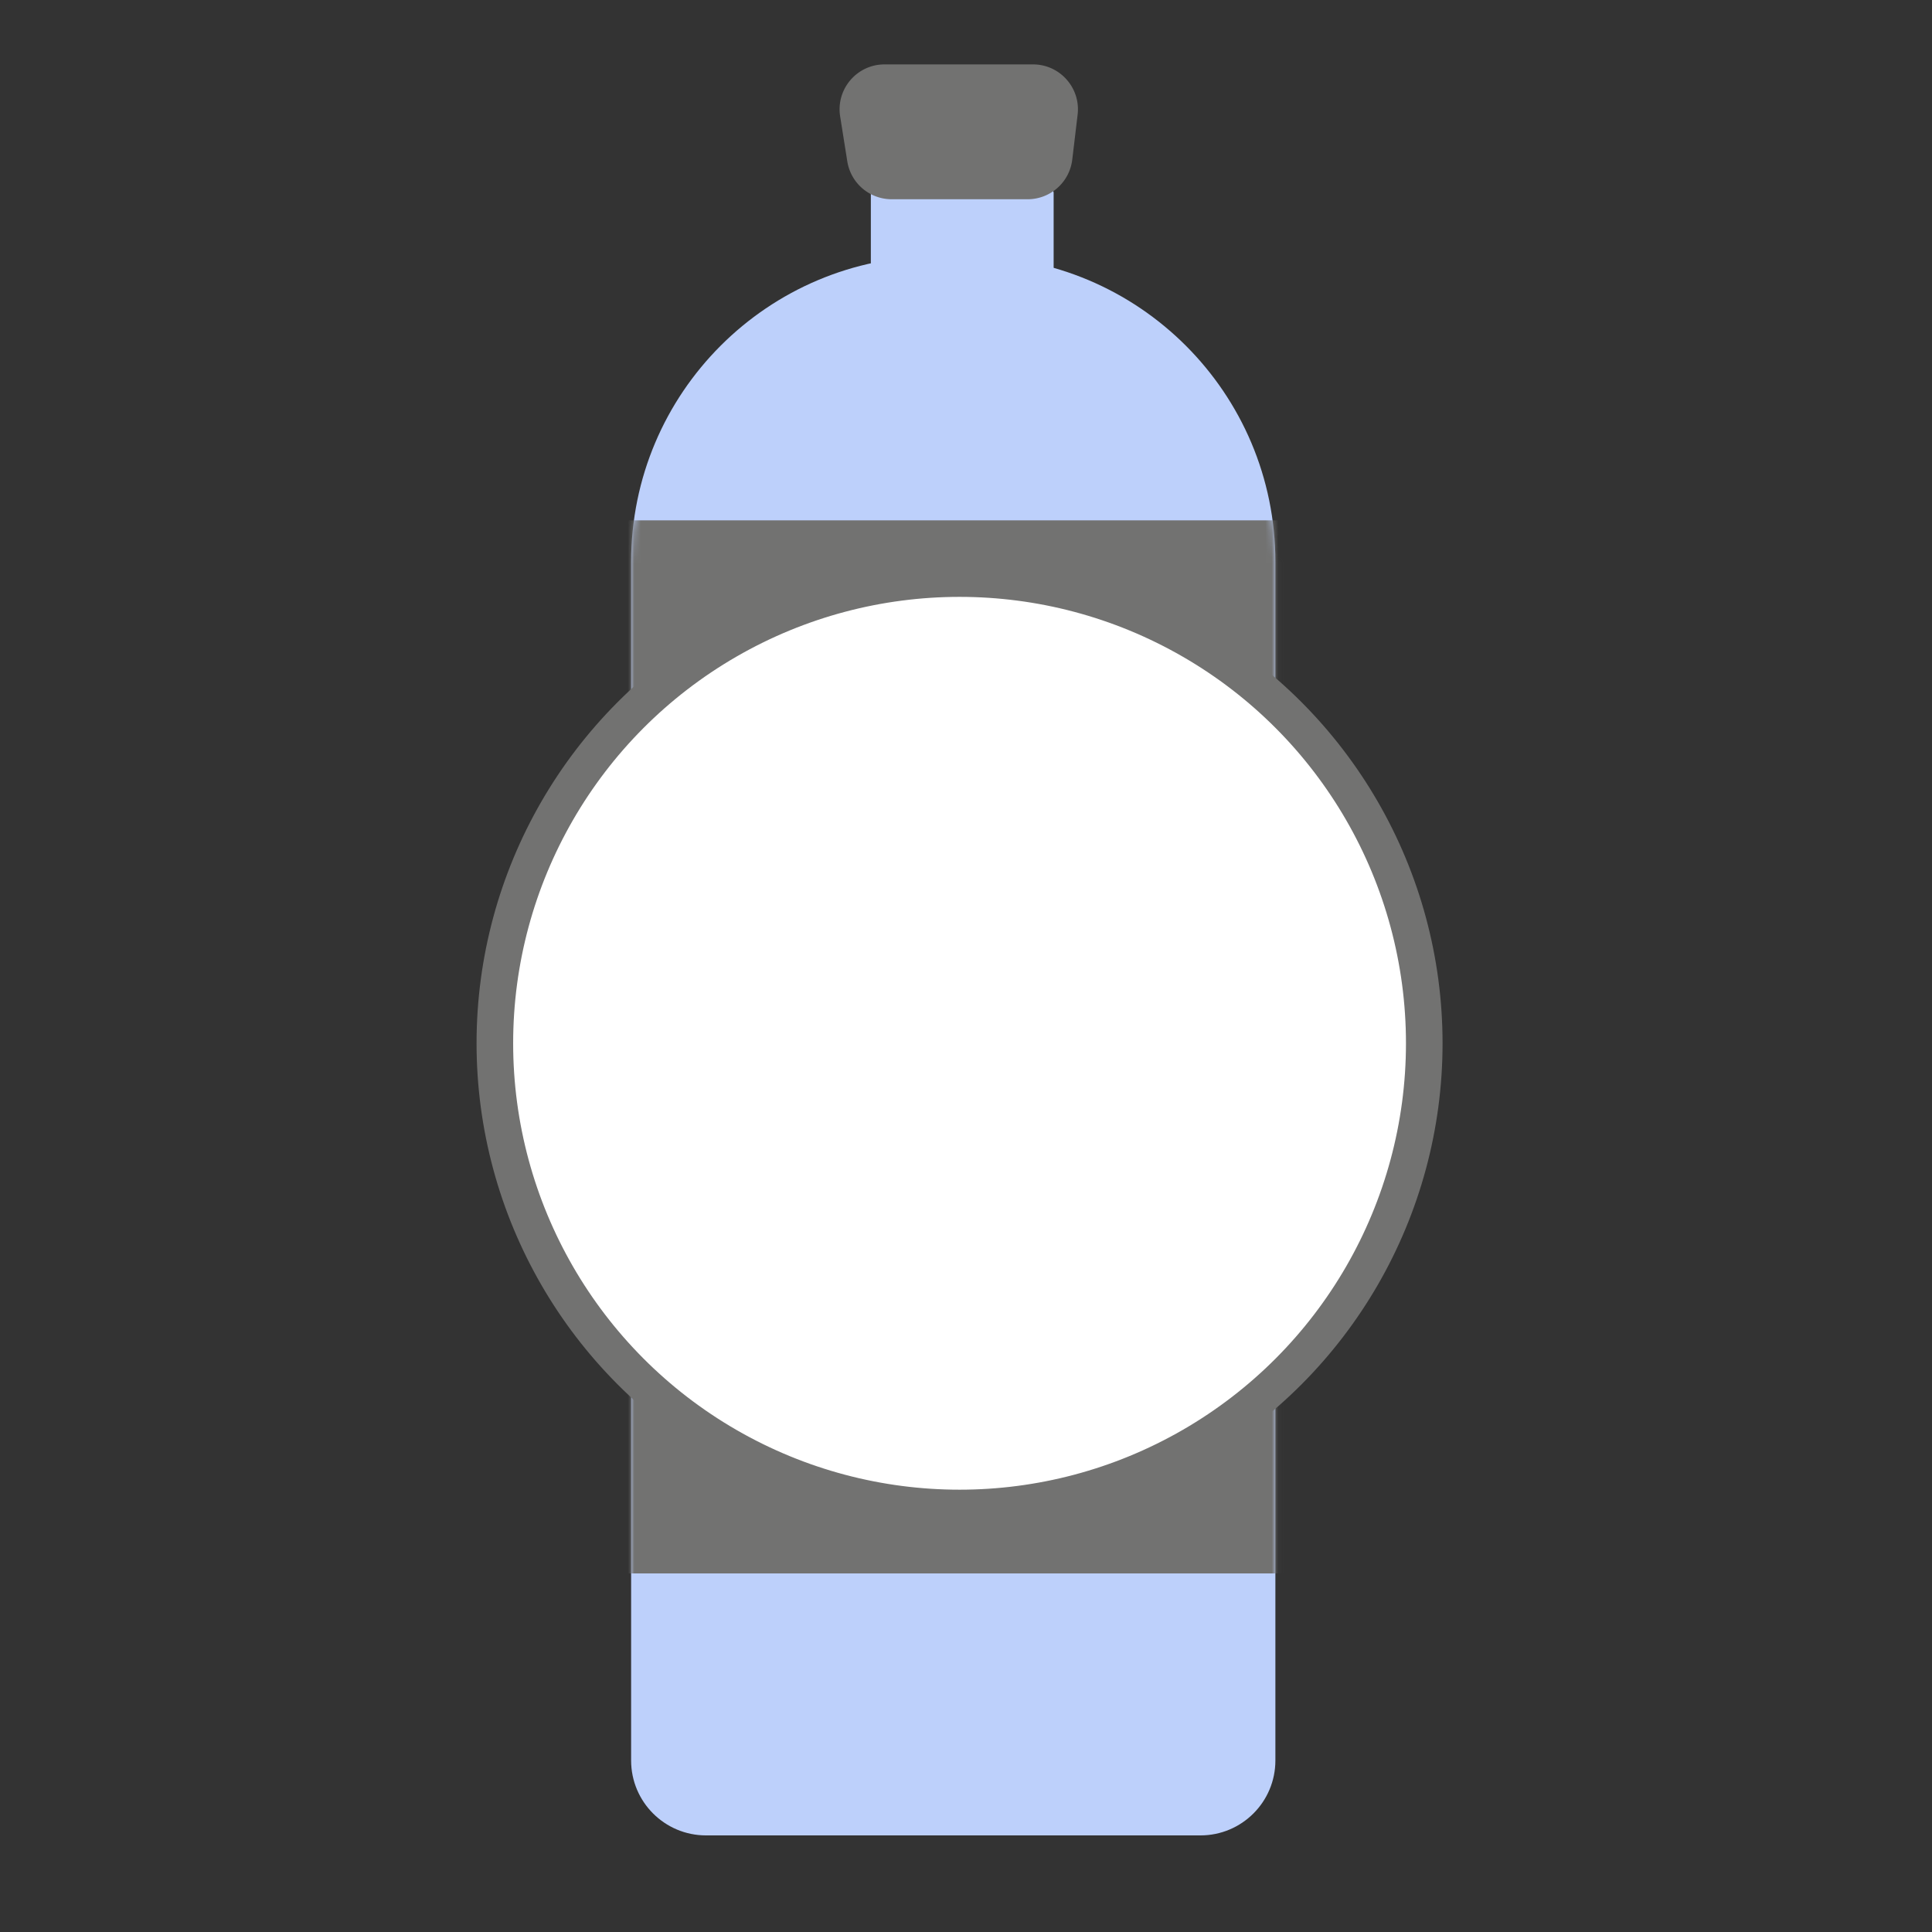 <svg fill="none" xmlns="http://www.w3.org/2000/svg" width="300" height="300" viewBox="0 0 300 300"><rect x="0" y="0" width="300" height="300" fill="#333333" stroke="none"/><g transform="translate(10 10)"><path fill="#BDD0FB" d="M153.609 20.009a.93.93 0 0 0-.93-.93h-27.454V96.32c0 6.425 5.208 11.633 11.633 11.633h5.118c6.425 0 11.633-5.208 11.633-11.633V20.01z"/><path fill="#BDD0FB" d="M88 77.242c0-26.213 21.249-47.462 47.462-47.462h5.118c26.213 0 47.462 21.25 47.462 47.462v186.125c0 6.425-5.208 11.633-11.633 11.633H99.633C93.208 275 88 269.792 88 263.367z"/><mask id="a" width="101" height="246" x="88" y="29" maskUnits="userSpaceOnUse" style="mask-type:alpha"><path fill="#BDD0FB" d="M88 77.242c0-26.213 21.249-47.462 47.462-47.462h5.118c26.213 0 47.462 21.25 47.462 47.462v186.125c0 6.425-5.208 11.633-11.633 11.633H99.633C93.208 275 88 269.792 88 263.367z"/></mask><g mask="url(#a)"><path fill="#727271" d="M9.044 70.802h271.47v163.521H9.044z"/></g><path fill="#727271" d="M157.332 7.805C157.827 3.653 154.583 0 150.401 0h-23.049c-4.292 0-7.567 3.836-6.894 8.075l1.109 6.98a6.98 6.98 0 0 0 6.894 5.884h21.109a6.98 6.98 0 0 0 6.93-6.154z"/><circle cx="139" cy="152" r="72.159" fill="#fff" stroke="#727271" stroke-width="5.682"/></g></svg>